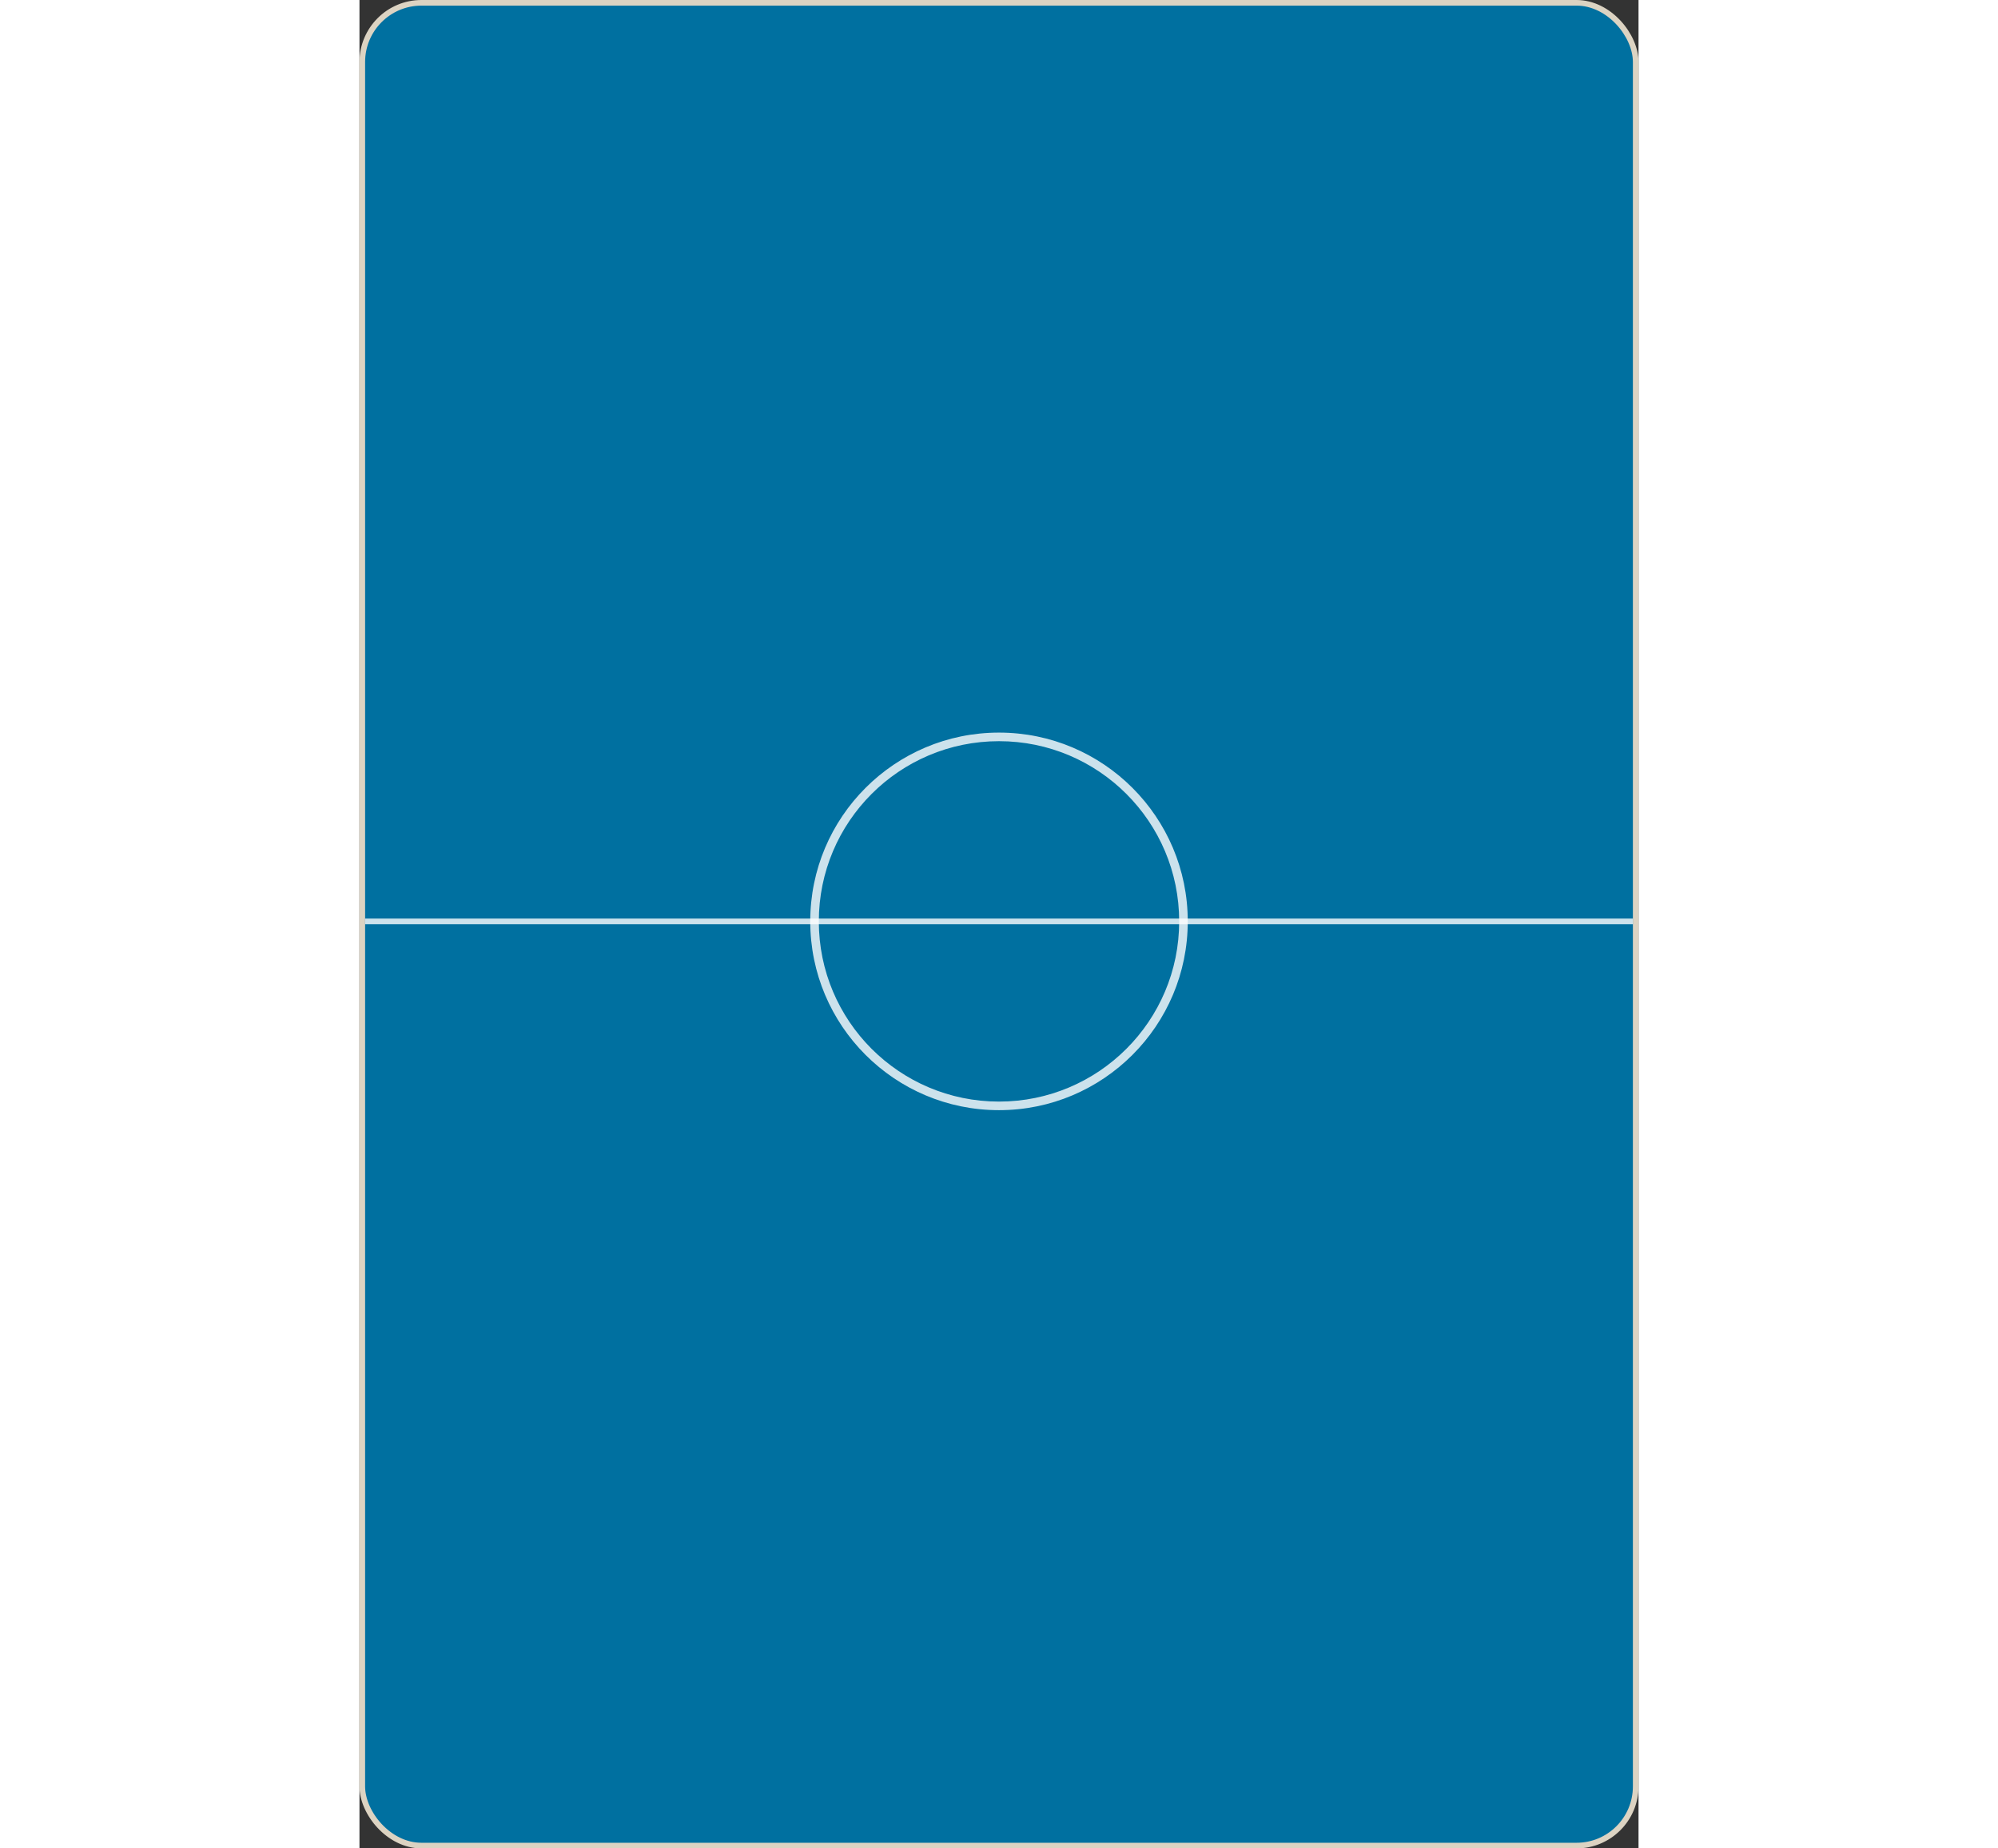 <svg width="800" height="740" viewBox="0 0 227 328" fill="none" xmlns="http://www.w3.org/2000/svg">
<rect x="0" y="0" width="227" height="328" fill="#333333" stroke="none"/>
<rect x="0.5" y="0.5" width="226" height="327" rx="10.5" fill="#0070A0" stroke="#DCD3C2"/>
<line x1="1" y1="163.5" x2="226" y2="163.5" stroke="white" stroke-opacity="0.8"/>
<path d="M147 163.5C147 182.002 132.002 197 113.5 197C94.999 197 80 182.002 80 163.5C80 144.998 94.999 130 113.5 130C132.002 130 147 144.998 147 163.5ZM81.523 163.5C81.523 181.161 95.839 195.477 113.5 195.477C131.161 195.477 145.477 181.161 145.477 163.5C145.477 145.839 131.161 131.523 113.5 131.523C95.839 131.523 81.523 145.839 81.523 163.5Z" fill="white" fill-opacity="0.8"/>
</svg>
